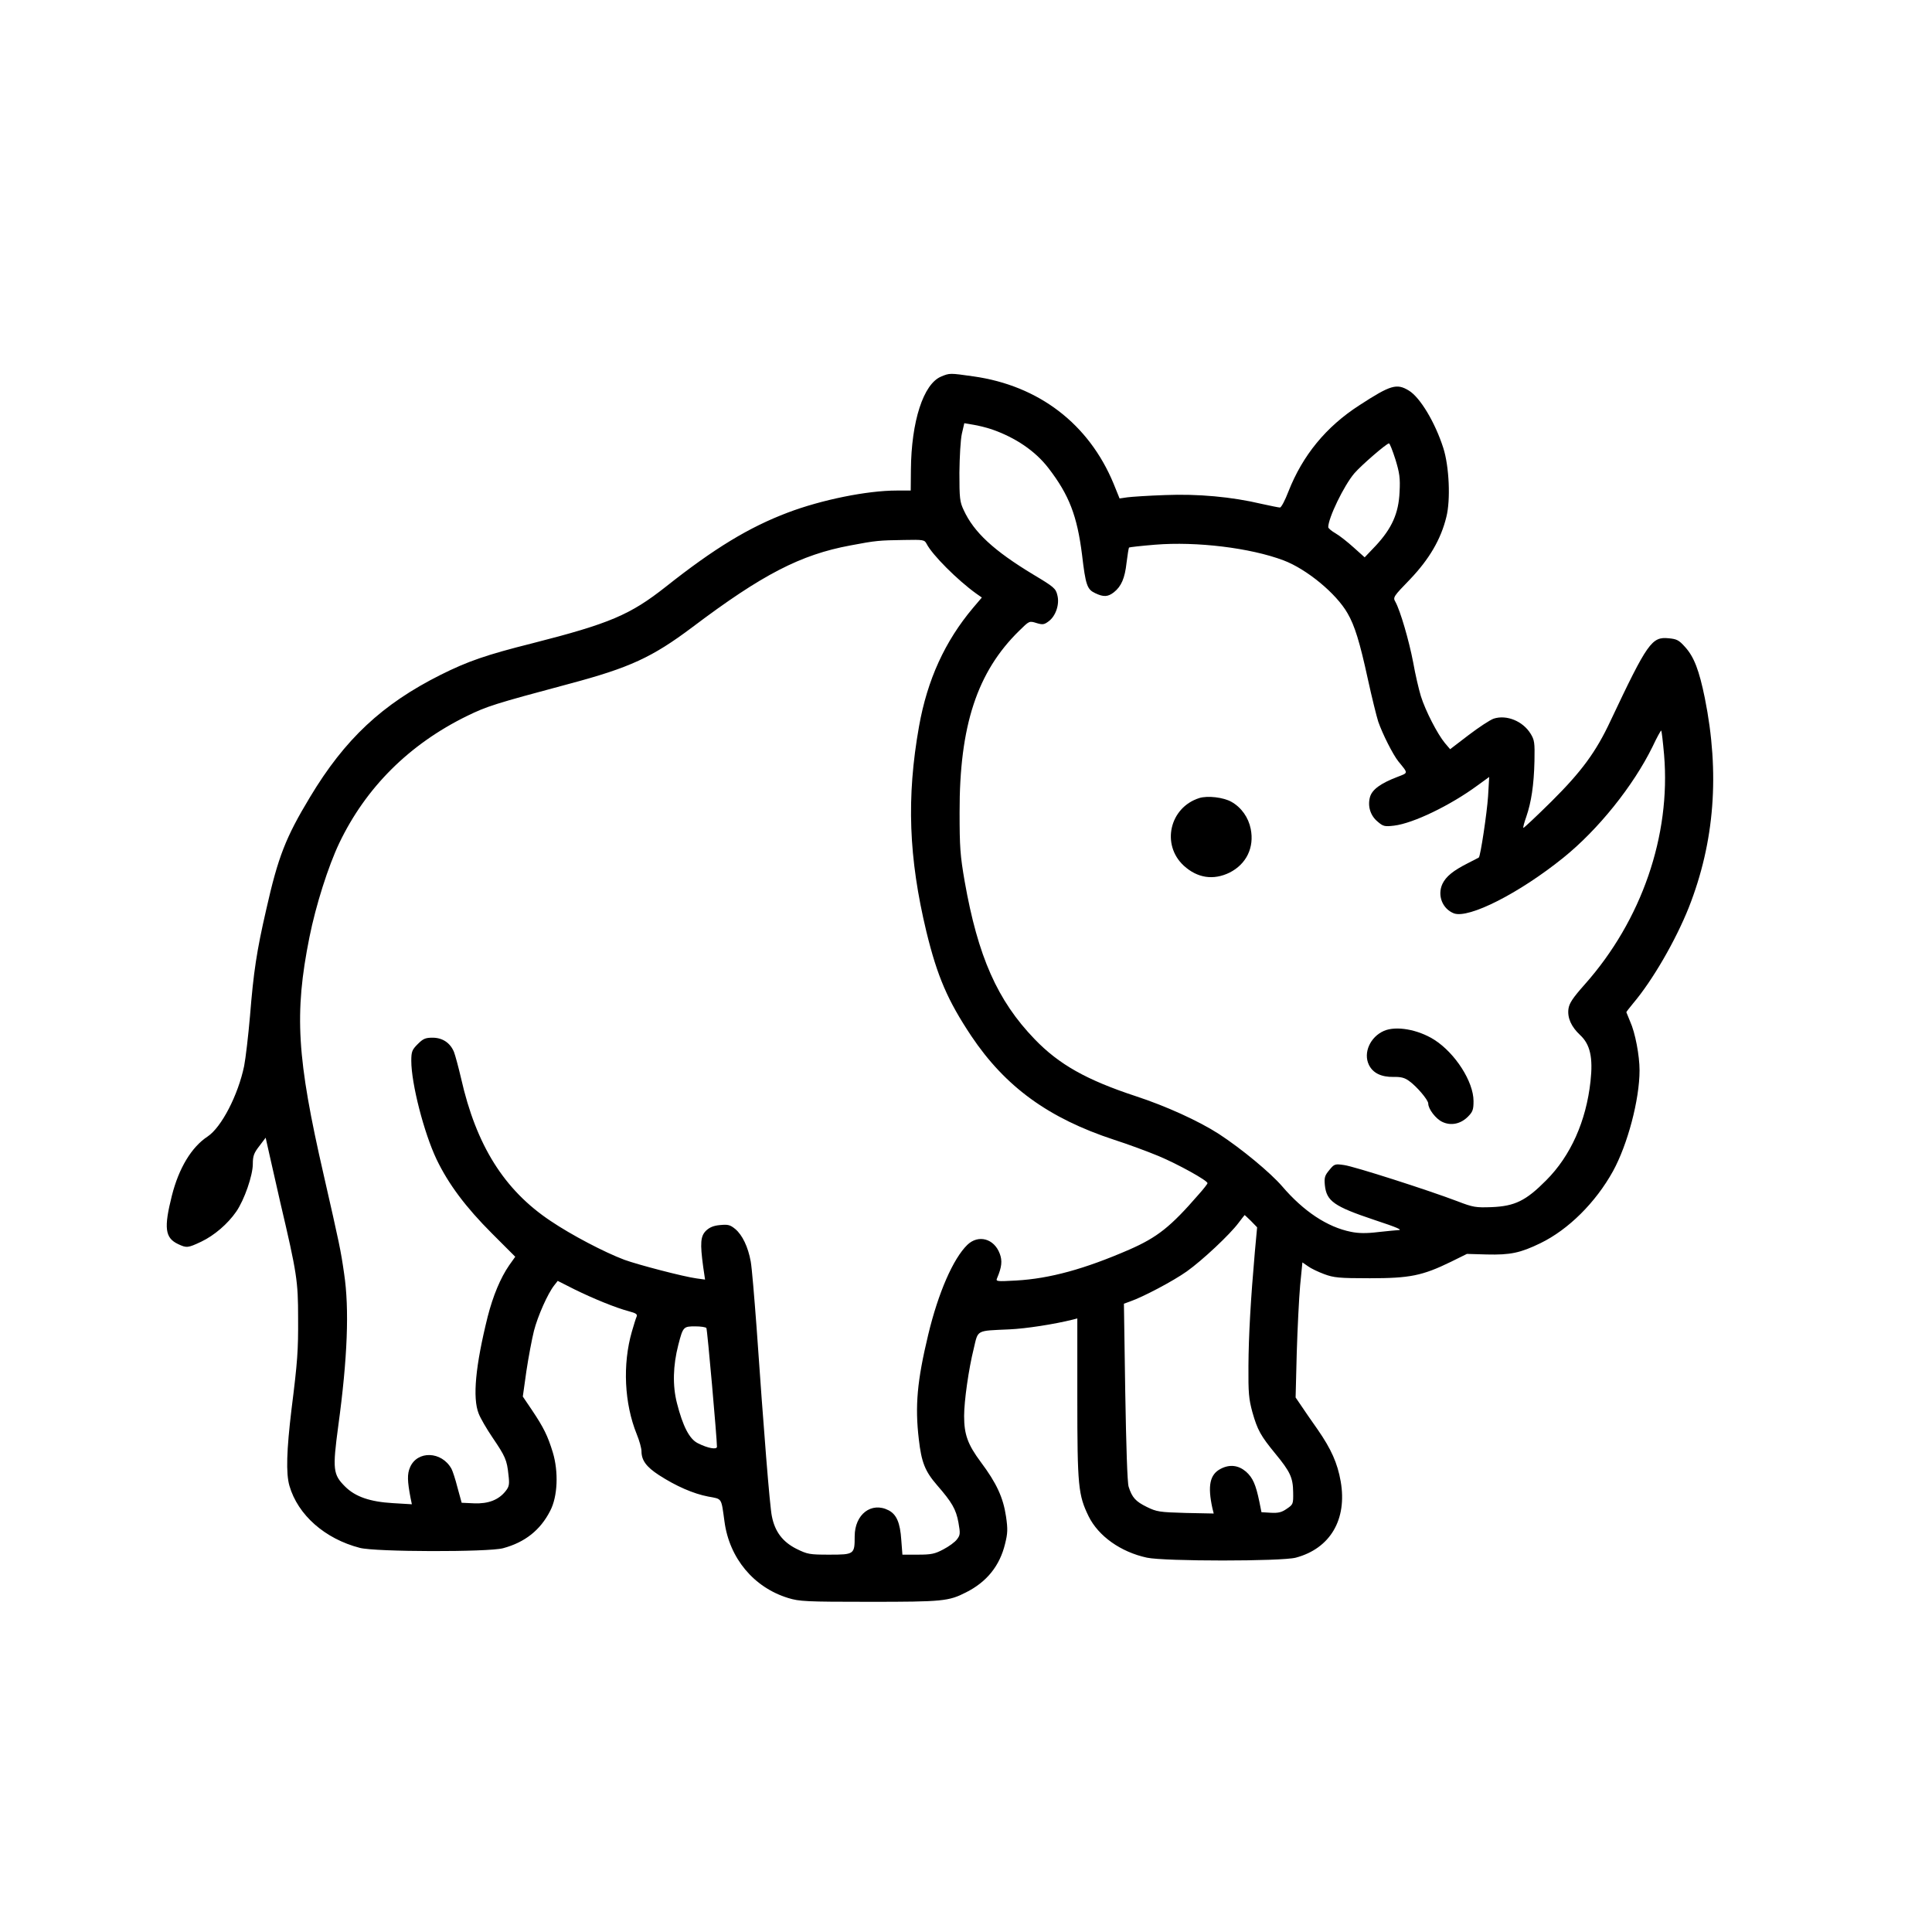 <?xml version="1.0" standalone="no"?>
<!DOCTYPE svg PUBLIC "-//W3C//DTD SVG 20010904//EN"
 "http://www.w3.org/TR/2001/REC-SVG-20010904/DTD/svg10.dtd">
<svg version="1.0" xmlns="http://www.w3.org/2000/svg"
 width="1024pt" height="1024pt" viewBox="0 0 1024 1024"
 preserveAspectRatio="xMidYMid meet">
<g transform="translate(0,1024) scale(0.1,-0.1)"
fill="#000000" stroke="none">
<path d="M4988 8244 c-94 -39 -158 -238 -160 -494 l-1 -110 -75 0 c-156 0
-398 -49 -577 -117 -206 -78 -390 -190 -645 -392 -190 -150 -298 -196 -710
-301 -243 -61 -341 -95 -485 -167 -309 -155 -507 -340 -692 -648 -129 -214
-169 -316 -232 -596 -51 -222 -67 -329 -86 -564 -9 -104 -23 -224 -31 -265
-32 -154 -120 -325 -194 -374 -85 -56 -152 -167 -189 -313 -43 -171 -37 -224
33 -257 45 -21 51 -21 123 13 69 33 140 94 185 159 43 62 88 192 88 253 0 42
6 58 34 94 l34 45 22 -98 c12 -53 37 -164 56 -247 88 -374 94 -416 94 -610 1
-173 -3 -231 -35 -485 -26 -217 -30 -339 -11 -405 45 -155 188 -281 373 -329
83 -22 680 -23 759 -2 116 31 198 96 250 198 40 76 45 207 14 310 -27 88 -48
131 -111 225 l-48 71 19 135 c11 73 29 169 40 213 20 78 73 198 108 242 l18
23 89 -45 c102 -50 217 -97 288 -116 38 -10 47 -16 41 -29 -4 -9 -15 -44 -25
-79 -50 -174 -40 -381 26 -544 14 -34 25 -74 25 -90 0 -48 26 -83 92 -126 91
-59 183 -99 261 -114 76 -14 69 -4 87 -133 26 -194 155 -349 338 -405 59 -18
93 -20 431 -20 388 0 419 3 511 50 110 55 179 141 207 257 14 56 15 78 5 146
-15 100 -50 176 -133 287 -70 94 -89 147 -89 245 0 79 24 249 51 357 24 101
10 94 189 102 88 4 237 27 337 52 l23 6 0 -423 c0 -467 5 -513 60 -626 52
-105 170 -189 309 -219 94 -20 713 -20 789 0 183 49 273 203 238 404 -17 97
-50 171 -122 275 -32 45 -71 102 -87 126 l-30 44 6 236 c4 130 12 291 18 358
l12 122 29 -20 c16 -12 54 -30 86 -42 51 -19 78 -22 242 -22 212 0 278 13 430
87 l85 42 105 -3 c125 -3 178 8 285 60 148 72 292 215 384 381 78 142 141 380
141 535 0 78 -23 200 -50 259 -11 26 -20 48 -20 49 0 2 16 23 36 47 104 123
225 333 295 508 137 348 165 712 85 1110 -30 147 -57 218 -104 270 -33 37 -44
43 -88 47 -89 9 -112 -23 -308 -438 -77 -165 -154 -269 -313 -427 -80 -79
-147 -142 -149 -140 -2 3 5 29 16 60 26 76 40 166 43 294 2 99 0 112 -21 146
-41 66 -127 101 -195 79 -20 -7 -79 -46 -133 -87 l-98 -75 -28 33 c-39 47
-103 171 -127 248 -11 36 -30 117 -41 180 -22 115 -68 273 -94 320 -14 24 -11
28 78 120 101 106 163 211 192 330 23 90 15 268 -16 365 -43 135 -123 269
-183 305 -64 39 -96 30 -262 -78 -177 -114 -301 -266 -376 -457 -18 -47 -38
-85 -45 -85 -7 0 -50 9 -96 19 -160 38 -339 54 -513 47 -88 -3 -178 -9 -200
-12 l-41 -6 -32 79 c-131 316 -396 519 -742 568 -127 18 -126 18 -172 -1z
m267 -279 c127 -44 232 -115 302 -206 110 -143 152 -253 178 -459 19 -162 27
-184 70 -204 44 -21 67 -20 99 5 39 31 58 74 67 157 5 41 11 77 13 80 3 2 65
9 138 15 221 18 506 -17 681 -83 122 -46 279 -175 339 -280 38 -65 65 -152
108 -350 21 -96 46 -197 55 -225 23 -66 78 -175 107 -211 53 -65 53 -59 -6
-82 -89 -34 -134 -67 -145 -107 -13 -48 2 -98 41 -130 29 -25 37 -27 87 -21
101 12 298 107 442 213 l62 45 -6 -103 c-6 -89 -40 -316 -49 -324 -2 -1 -28
-15 -58 -30 -77 -39 -116 -70 -135 -110 -28 -61 0 -132 61 -156 79 -29 347
107 580 295 185 149 371 381 473 589 23 49 44 87 46 85 2 -2 9 -60 15 -129 36
-427 -119 -877 -420 -1216 -65 -73 -83 -101 -87 -131 -6 -47 15 -94 62 -138
53 -49 69 -119 55 -245 -23 -211 -105 -395 -235 -525 -107 -108 -166 -137
-289 -142 -84 -3 -98 -1 -181 31 -155 59 -548 185 -601 192 -48 7 -52 6 -78
-26 -24 -29 -28 -39 -24 -81 9 -84 48 -112 260 -183 127 -42 156 -55 127 -55
-8 0 -54 -5 -103 -10 -64 -8 -106 -7 -145 1 -126 25 -252 109 -365 241 -63 73
-215 199 -336 278 -107 69 -281 148 -440 200 -261 86 -407 168 -536 302 -198
205 -301 439 -371 836 -24 138 -27 183 -27 367 -1 458 93 744 316 962 53 52
53 53 91 41 33 -10 41 -9 65 9 38 28 59 91 46 139 -8 35 -19 44 -126 108 -212
128 -316 225 -370 342 -21 44 -23 63 -23 199 1 83 6 175 13 206 l13 56 47 -8
c26 -4 70 -15 97 -24z m2141 -160 c22 -72 26 -99 22 -173 -5 -113 -41 -192
-125 -283 l-60 -63 -58 52 c-32 29 -75 63 -96 75 -21 12 -39 27 -39 33 0 49
83 220 138 285 36 42 171 159 184 159 4 0 19 -38 34 -85z m-2485 -447 c30 -59
163 -192 263 -264 l30 -21 -46 -54 c-150 -178 -243 -382 -287 -629 -67 -377
-55 -696 39 -1088 58 -238 113 -365 238 -553 181 -270 410 -436 757 -550 72
-23 177 -62 235 -86 103 -43 260 -130 260 -144 0 -4 -21 -31 -47 -60 -149
-172 -219 -227 -367 -292 -237 -103 -422 -154 -600 -164 -105 -6 -109 -5 -101
13 25 59 28 92 14 129 -30 81 -114 103 -172 47 -75 -73 -154 -254 -207 -475
-59 -246 -71 -378 -50 -556 14 -122 33 -169 96 -242 80 -92 101 -128 114 -199
10 -57 10 -66 -8 -89 -10 -14 -43 -38 -72 -53 -45 -24 -64 -28 -135 -28 l-82
0 -6 78 c-6 91 -25 135 -67 157 -91 47 -180 -21 -180 -138 0 -95 -2 -97 -134
-97 -106 0 -116 2 -175 31 -73 37 -114 91 -130 173 -11 51 -43 455 -81 1001
-12 160 -25 317 -31 349 -14 77 -44 140 -82 172 -27 22 -38 25 -80 21 -35 -3
-56 -12 -75 -30 -29 -29 -32 -65 -15 -191 l10 -68 -44 6 c-69 9 -313 73 -384
99 -106 40 -280 131 -391 206 -246 164 -394 401 -474 755 -14 60 -31 123 -38
141 -20 48 -61 75 -113 75 -38 0 -50 -5 -79 -34 -30 -30 -34 -40 -34 -89 0
-120 67 -381 134 -522 63 -131 154 -253 294 -393 l123 -123 -32 -45 c-47 -68
-86 -163 -114 -272 -65 -261 -81 -431 -48 -514 9 -24 42 -81 74 -128 67 -99
76 -118 84 -197 6 -50 4 -62 -15 -86 -37 -47 -92 -68 -167 -65 l-66 3 -22 80
c-11 44 -26 89 -32 100 -52 94 -182 98 -220 7 -15 -35 -14 -72 3 -161 l7 -34
-100 6 c-122 7 -200 34 -254 88 -64 64 -67 90 -36 322 49 358 59 620 31 806
-18 126 -24 153 -108 522 -143 623 -157 856 -76 1261 34 170 100 377 158 499
141 295 371 524 677 674 107 52 144 64 540 170 323 86 442 141 655 301 370
279 573 384 837 433 136 26 154 27 285 29 102 2 108 1 119 -20z m1720 -3590
l32 -33 -12 -130 c-22 -251 -33 -442 -34 -605 -1 -144 2 -175 21 -245 27 -95
44 -125 121 -219 80 -97 94 -128 95 -205 1 -63 0 -65 -34 -88 -27 -19 -45 -23
-84 -21 l-50 3 -11 55 c-19 92 -35 128 -71 160 -40 34 -86 40 -134 15 -58 -30
-70 -90 -44 -209 l7 -28 -149 3 c-139 4 -153 6 -206 32 -59 29 -78 50 -96 107
-7 22 -13 213 -18 503 l-7 467 33 12 c69 24 228 108 300 159 83 59 229 196
275 258 17 22 31 41 32 41 1 0 16 -15 34 -32z m-2887 -567 c5 -7 56 -586 56
-629 0 -17 -49 -8 -102 19 -44 22 -79 90 -110 212 -24 93 -21 199 7 308 25 97
27 99 90 99 29 0 56 -4 59 -9z"/>
<path d="M6356 6010 c-157 -50 -202 -247 -82 -358 72 -66 157 -79 243 -37 89
45 132 133 112 232 -12 60 -49 113 -102 143 -42 24 -127 34 -171 20z"/>
<path d="M7335 4776 c-73 -32 -110 -116 -80 -179 21 -44 65 -66 132 -65 37 1
58 -4 81 -21 41 -29 102 -101 102 -120 0 -29 40 -81 74 -97 45 -22 97 -12 136
27 26 26 30 38 30 83 0 103 -97 254 -208 325 -87 55 -203 75 -267 47z"/>
</g>
</svg>
